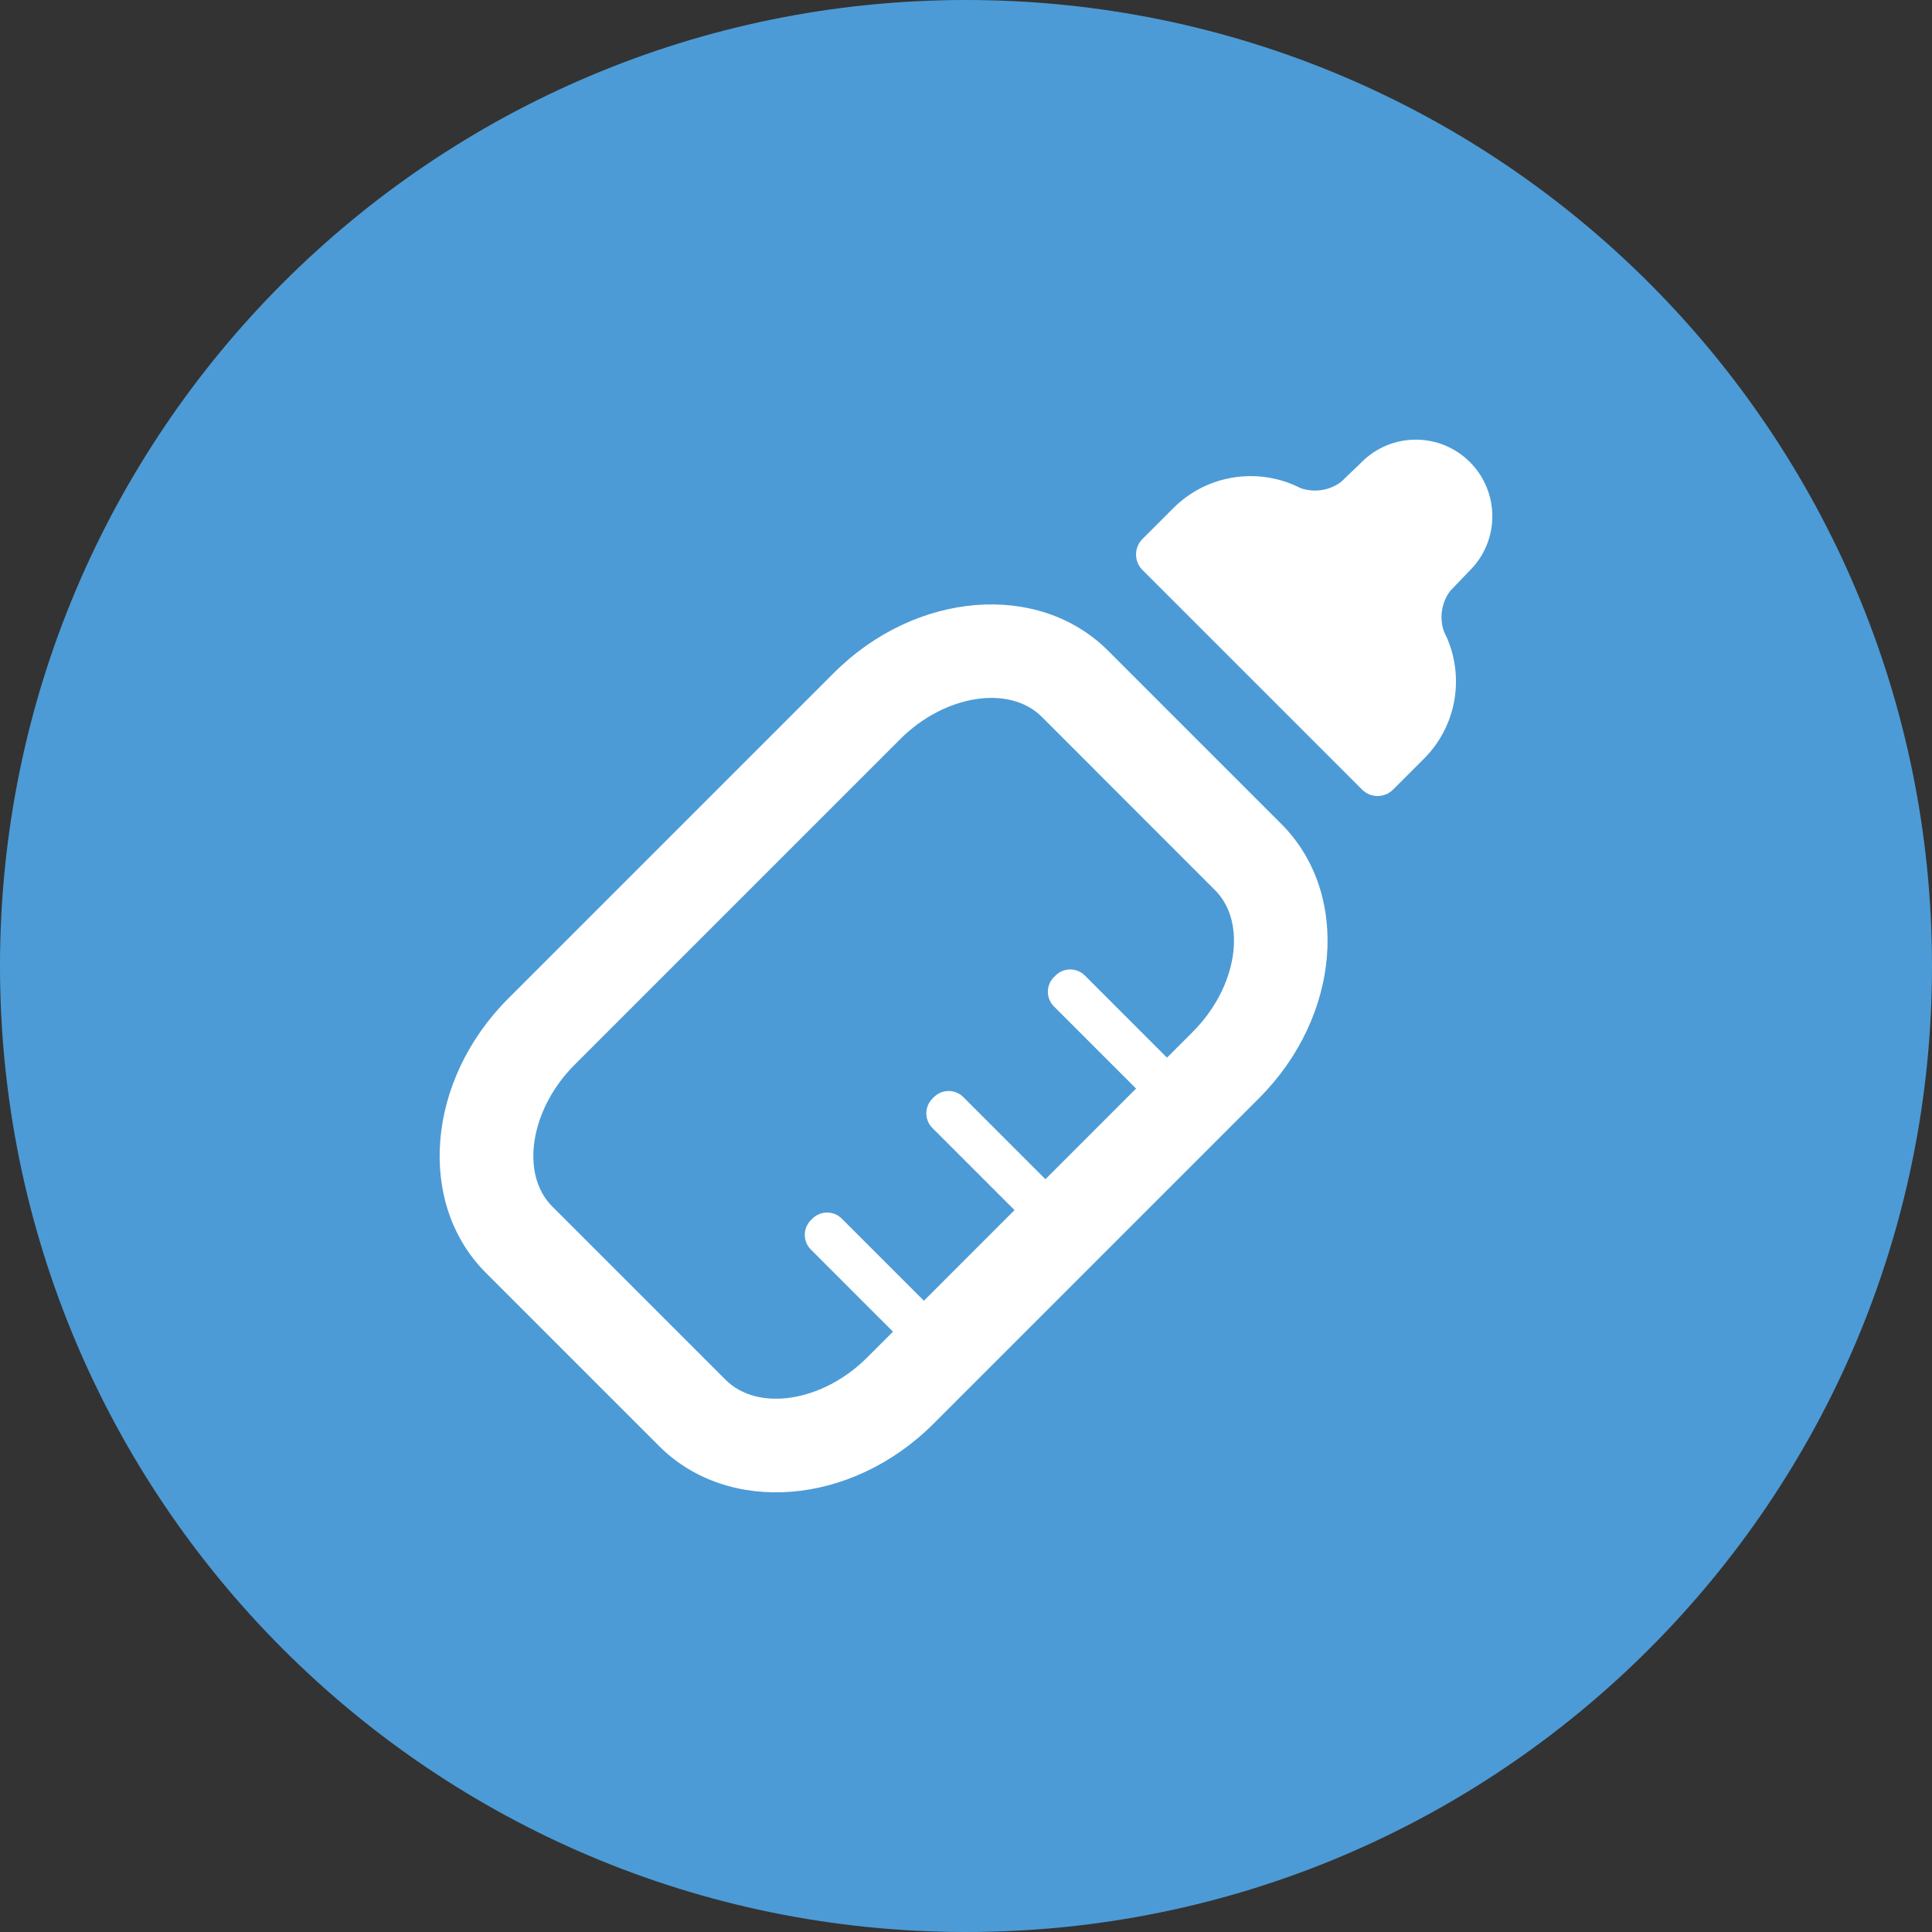 <?xml version="1.0" encoding="utf-8"?>
<!-- Generator: Adobe Illustrator 17.0.0, SVG Export Plug-In . SVG Version: 6.00 Build 0)  -->
<!DOCTYPE svg PUBLIC "-//W3C//DTD SVG 1.1//EN" "http://www.w3.org/Graphics/SVG/1.1/DTD/svg11.dtd">
<svg version="1.1" id="Livello_1" xmlns="http://www.w3.org/2000/svg" xmlns:xlink="http://www.w3.org/1999/xlink" x="0px" y="0px"
	 width="34px" height="34px" viewBox="0 0 34 34" enable-background="new 0 0 34 34" xml:space="preserve">
<rect x="0" y="0" width="34" height="34" fill="#333333" stroke="none"/>
<path fill-rule="evenodd" clip-rule="evenodd" fill="#4D9BD6" d="M17,0.935C8.128,0.935,0.935,8.128,0.935,17
	S8.128,33.065,17,33.065S33.065,25.872,33.065,17S25.872,0.935,17,0.935z"/>
<path fill-rule="evenodd" clip-rule="evenodd" fill="#4D9BD6" d="M17,0C7.611,0,0,7.611,0,17s7.611,17,17,17s17-7.611,17-17
	S26.389,0,17,0z M17,31C9.268,31,3,24.732,3,17S9.268,3,17,3s14,6.268,14,14S24.732,31,17,31z"/>
<g>
	<path fill-rule="evenodd" clip-rule="evenodd" fill="#FFFFFF" d="M14.676,11.841l-5.735,5.735c-1.438,1.438-1.613,3.602-0.39,4.824
		l3.049,3.049c1.223,1.223,3.387,1.047,4.824-0.39l5.735-5.735c1.438-1.438,1.613-3.602,0.39-4.824l-3.049-3.049
		C18.278,10.228,16.114,10.403,14.676,11.841z M21.383,15.666c0.569,0.569,0.39,1.71-0.39,2.491l-0.456,0.456l-1.445-1.445
		c-0.143-0.143-0.374-0.143-0.517,0l-0.027,0.027c-0.143,0.143-0.143,0.374,0,0.517l1.445,1.445l-1.595,1.595l-1.445-1.445
		c-0.143-0.143-0.374-0.143-0.517,0l-0.027,0.027c-0.143,0.143-0.143,0.374,0,0.517l1.445,1.445l-1.595,1.595l-1.445-1.445
		c-0.143-0.143-0.374-0.143-0.517,0l-0.027,0.027c-0.143,0.143-0.143,0.374,0,0.517l1.445,1.445l-0.456,0.456
		c-0.781,0.781-1.921,0.96-2.491,0.39l-3.049-3.049c-0.569-0.569-0.39-1.71,0.39-2.491l5.735-5.735
		c0.781-0.781,1.921-0.96,2.491-0.39L21.383,15.666z"/>
	<path fill-rule="evenodd" clip-rule="evenodd" fill="#FFFFFF" d="M23.962,8.133c-0.009,0.009-0.018,0.019-0.027,0.028L23.935,8.16
		l-0.333,0.32c-0.211,0.157-0.481,0.193-0.716,0.109c-0.04-0.021-0.134-0.062-0.134-0.062c-0.699-0.291-1.535-0.153-2.103,0.415
		l-0.544,0.544c-0.15,0.15-0.15,0.394,0,0.544l3.866,3.866c0.15,0.15,0.394,0.15,0.544,0l0.544-0.544
		c0.569-0.569,0.707-1.404,0.415-2.103c0,0-0.042-0.094-0.062-0.134c-0.084-0.234-0.048-0.505,0.109-0.716l0.32-0.333l-0.001-0.001
		c0.009-0.009,0.019-0.017,0.028-0.027c0.526-0.526,0.526-1.379,0-1.906S24.488,7.606,23.962,8.133z"/>
</g>
</svg>
